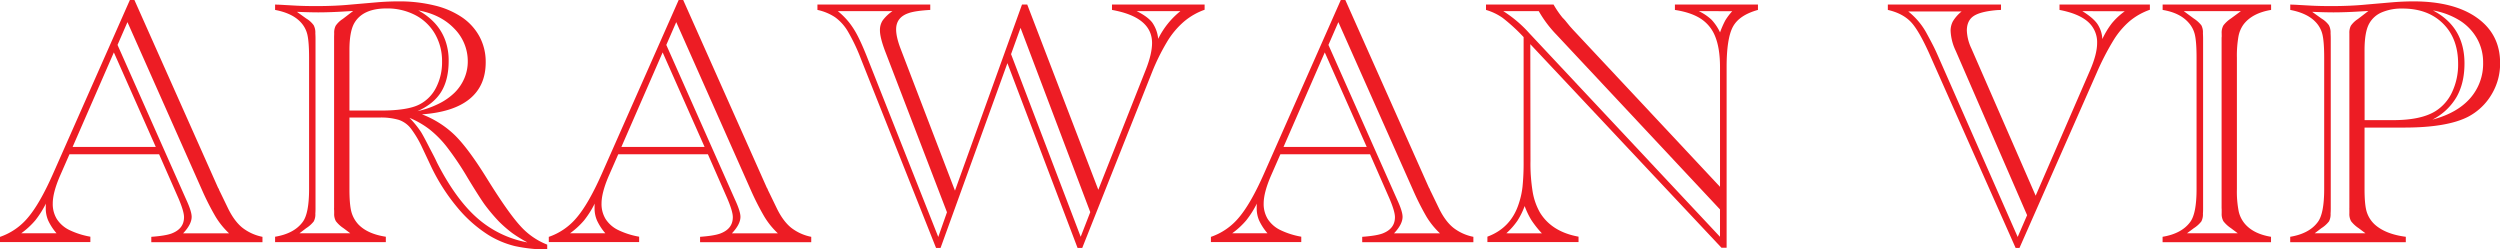 <svg xmlns="http://www.w3.org/2000/svg" viewBox="0 0 1461.34 145.84"><defs><style>.cls-1{fill:#ed1c24;}</style></defs><g id="Layer_2" data-name="Layer 2"><g id="Layer_1-2" data-name="Layer 1"><path class="cls-1" d="M93,90.17H40.61l-5.7,13q-4.08,9.57-4.07,15.77a16.74,16.74,0,0,0,2.39,9.11,18.1,18.1,0,0,0,7.12,6.31,46.58,46.58,0,0,0,12.47,4v3.15H0v-3.05a36.7,36.7,0,0,0,16.44-11.4q6.87-8.13,14.5-25.34L75.92,0h2.65l49,110c.14.06.25.25.36.56a7.32,7.32,0,0,0,.4,1l.56,1.12,4.48,9.26q3.66,7.44,8.35,11.2a27.79,27.79,0,0,0,11.7,5.29v3.15H88.44v-3.15q8.25-.61,11.81-1.93c4.88-1.84,7.32-5,7.32-9.57q0-3.36-3.25-11Zm-59.94,46.2a32,32,0,0,1-4.89-7.48,17.89,17.89,0,0,1-1.42-7.17c0-1.15,0-2.07.1-2.75a56.82,56.82,0,0,1-6.21,9.82,46.59,46.59,0,0,1-8.24,7.58Zm58-50.47L66.56,30.63,42.44,85.9ZM68.7,26.26l39.18,88.23,1,2.24q3.15,6.83,3.15,10c0,2.91-1.66,6.14-5,9.66h26.87a45.87,45.87,0,0,1-7.94-9.82,151,151,0,0,1-7.83-15.41L74.5,12.93Z"/><path class="cls-1" d="M204.26,68.7v41.82q0,8.76,1.06,13a17.51,17.51,0,0,0,4.13,7.63q5.38,5.61,16.08,7.23v3.15H160.8v-3.15q11-1.83,16-8.45,3.87-4.88,3.87-19.44V33.69c0-6.18-.35-10.65-1-13.44a15.76,15.76,0,0,0-3.77-7.12Q171,7.73,160.8,5.8V2.65c.95.06,1.8.1,2.54.1l9,.51q5.4.3,12.52.3,11.3,0,20.45-.91l14.25-1.23q6.72-.6,13.23-.61a86.08,86.08,0,0,1,21.48,2.45,48.73,48.73,0,0,1,16,7,32.17,32.17,0,0,1,10.08,11.24,31.22,31.22,0,0,1,3.56,14.91q0,13.74-9.41,21.43t-27.84,9a56.53,56.53,0,0,1,19.29,12.27q7.89,7.78,18.78,25.39Q297,124.26,304.09,132a41.12,41.12,0,0,0,15.78,11v2.85a90.63,90.63,0,0,1-18.88-2,53.81,53.81,0,0,1-15.52-6.51,77.18,77.18,0,0,1-18.22-16.18,113.28,113.28,0,0,1-15-23.31L246.9,86.51A61.81,61.81,0,0,0,240.08,75a15,15,0,0,0-7-4.94A37.28,37.28,0,0,0,222,68.7Zm-29.21,67.67h29.72l-4-3a18.25,18.25,0,0,1-4.43-4.07,8.62,8.62,0,0,1-1-4.58c0-1.08,0-1.81-.05-2.19s0-.76,0-1.17V22.8c0-.41,0-.82,0-1.22s.05-1.12.05-2.14a9,9,0,0,1,.87-4.38,14.34,14.34,0,0,1,3.81-3.76l.72-.51,5.7-4.38-3.67.21q-9.26.6-16.69.61-4.57,0-12.52-.31l5.4,3.87a14.66,14.66,0,0,1,4.37,3.92,9.13,9.13,0,0,1,1,4.73c.07,1.15.1,2.27.1,3.36v98.61c0,1.09,0,2.21-.1,3.36a8.91,8.91,0,0,1-.92,4.63,17.59,17.59,0,0,1-4.47,4Zm29.21-71.74h18.21q15.78,0,22.7-3.57a22.24,22.24,0,0,0,9.72-9.82,32.37,32.37,0,0,0,3.51-15.31,31.6,31.6,0,0,0-4.12-16.08,28.46,28.46,0,0,0-11.5-11,35.41,35.41,0,0,0-16.85-3.91q-14,0-18.93,8.75-2.75,5-2.74,15.67Zm103.91,77a82.5,82.5,0,0,1-8.76-5.4,73.18,73.18,0,0,1-7.83-6.82,104.13,104.13,0,0,1-8.3-9.87q-3-4.17-9.92-15.57A175.27,175.27,0,0,0,261.6,86.4a60.16,60.16,0,0,0-10.53-10.78,51.11,51.11,0,0,0-11.7-6.72,54.37,54.37,0,0,1,6.71,8.24q1.42,2.25,5.09,9.47l2.19,4.17c.71,1.36,1.41,2.78,2.09,4.28q10.89,21.27,23.4,32.31A61.08,61.08,0,0,0,308.17,141.67ZM244,65a53.56,53.56,0,0,0,12.46-4.37,35.86,35.86,0,0,0,9.32-6.52,26.26,26.26,0,0,0,5.65-8.34,24.84,24.84,0,0,0,2-9.77,27,27,0,0,0-7.94-19.34q-7.94-8.24-21-10.58a36.77,36.77,0,0,1,9.77,7.53,30.17,30.17,0,0,1,6,9.92,34.37,34.37,0,0,1,2,12q0,11.08-4.38,18.17T244,65Z"/><path class="cls-1" d="M413.8,90.17H361.39l-5.7,13q-4.06,9.57-4.07,15.77a16.83,16.83,0,0,0,2.39,9.11,18.13,18.13,0,0,0,7.13,6.31,46.5,46.5,0,0,0,12.46,4v3.15H320.79v-3.05a36.73,36.73,0,0,0,16.43-11.4q6.87-8.13,14.5-25.34L396.71,0h2.64l49,110c.13.06.25.25.35.56a7.46,7.46,0,0,0,.41,1l.56,1.12,4.48,9.26q3.66,7.44,8.34,11.2a27.77,27.77,0,0,0,11.71,5.29v3.15H409.22v-3.15q8.25-.61,11.81-1.93c4.89-1.84,7.33-5,7.33-9.57q0-3.36-3.26-11Zm-59.94,46.2a32,32,0,0,1-4.88-7.48,17.73,17.73,0,0,1-1.43-7.17c0-1.15,0-2.07.1-2.75a55.64,55.64,0,0,1-6.21,9.82,46.24,46.24,0,0,1-8.24,7.58Zm58-50.47L387.34,30.63,363.22,85.9ZM389.48,26.26l39.18,88.23,1,2.24q3.15,6.83,3.16,10c0,2.91-1.67,6.14-5,9.66h26.87a45.57,45.57,0,0,1-7.94-9.82,152.85,152.85,0,0,1-7.84-15.41L395.28,12.93Z"/><path class="cls-1" d="M597.4,2.65h3.05L642,110.93,669.66,41q3.76-9.46,3.76-15.87Q673.42,10,650,5.8V2.65h54.14V5.7a38.66,38.66,0,0,0-12.06,6.92,48.4,48.4,0,0,0-9.92,11.86,124.26,124.26,0,0,0-8.86,18L632.61,144.92h-2.74l-41-108-39.08,108h-2.64l-44-110.72a107.17,107.17,0,0,0-7.48-15.73,27.34,27.34,0,0,0-7.53-8.39A29.72,29.72,0,0,0,477.82,5.8V2.65h65.95V5.8q-8.76.51-12.52,1.83-7.43,2.44-7.43,9.57,0,4.38,2.54,11.09l31.86,83.15ZM553.54,124.06,517.31,29.72q-3-8-2.95-12.11a10.08,10.08,0,0,1,1.62-5.7,23.43,23.43,0,0,1,5.7-5.4H489.73a43.13,43.13,0,0,1,6.46,6.42,48.43,48.43,0,0,1,5.09,7.93q2.39,4.59,5.44,12.22l41.73,105.43Zm43-107.78L591,31.65,631.7,138.41,637.3,124Zm67.88-9.77q6.4,3.16,9.11,6.67A19.9,19.9,0,0,1,677,22.7,47.66,47.66,0,0,1,690,6.51Z"/><path class="cls-1" d="M800.84,90.17H748.43l-5.7,13q-4.07,9.57-4.07,15.77a16.83,16.83,0,0,0,2.39,9.11,18.13,18.13,0,0,0,7.13,6.31,46.5,46.5,0,0,0,12.46,4v3.15H707.82v-3.05a36.7,36.7,0,0,0,16.44-11.4q6.87-8.13,14.5-25.34L783.75,0h2.64l49,110c.14.06.26.25.36.56a7.46,7.46,0,0,0,.41,1l.56,1.12,4.48,9.26q3.66,7.44,8.34,11.2a27.79,27.79,0,0,0,11.7,5.29v3.15H796.26v-3.15q8.25-.61,11.81-1.93c4.88-1.84,7.33-5,7.33-9.57q0-3.36-3.26-11Zm-59.94,46.2a32,32,0,0,1-4.89-7.48,17.89,17.89,0,0,1-1.42-7.17c0-1.15,0-2.07.1-2.75a55.64,55.64,0,0,1-6.21,9.82,46.24,46.24,0,0,1-8.24,7.58Zm58-50.47L774.38,30.63,750.26,85.9ZM776.52,26.26l39.18,88.23,1,2.24q3.15,6.83,3.15,10c0,2.91-1.66,6.14-5,9.66h26.87a45.57,45.57,0,0,1-7.94-9.82A152.85,152.85,0,0,1,826,111.14L782.32,12.93Z"/><path class="cls-1" d="M1009.27,144.82h-3l-111.75-119,.1,68.29a101.53,101.53,0,0,0,1.33,18.32,36.78,36.78,0,0,0,4.27,11.91q6.93,11.19,22.49,14v3.15H869.44v-3.15q13.74-5.08,18.32-19.23A47.21,47.21,0,0,0,890,108.85a139.55,139.55,0,0,0,.61-14.3V21.68a105,105,0,0,0-12.22-11.2,32.75,32.75,0,0,0-9.77-4.68V2.65h39.49a54.89,54.89,0,0,0,5.29,7.73,22.1,22.1,0,0,1,2.19,2.44l2.09,2.55,1.73,1.93,86,91.9v-70q0-10.68-2.69-17.55A21.92,21.92,0,0,0,994.26,11q-5.75-3.76-15.21-5.19V2.65h48.54V5.8q-10.89,3-14.6,9.77t-3.72,23.61Zm-3.87-6.41v-16l-95.46-102A69.15,69.15,0,0,1,899.46,6.51H878.7a71.46,71.46,0,0,1,15.16,12.83Zm-104.11-2a59,59,0,0,1-6.16-7.78,45.2,45.2,0,0,1-3.91-8.19A43.13,43.13,0,0,1,887,129a41.44,41.44,0,0,1-6.51,7.37ZM993,6.51a29.07,29.07,0,0,1,7.43,5,28.64,28.64,0,0,1,5,7.43,52.68,52.68,0,0,1,3.06-7,35.75,35.75,0,0,1,4.07-5.4Z"/><path class="cls-1" d="M1189.92,114.39,1221.77,41q4.07-9.46,4.07-15.77a15.84,15.84,0,0,0-5.44-12.57Q1215,7.94,1203.86,5.8V2.65h52.82V5.7a38,38,0,0,0-11.7,6.56,47.27,47.27,0,0,0-9.52,11.2,154.16,154.16,0,0,0-9.82,19l-45.19,102.48h-2.24L1129,34.2q-6.72-15.48-11.61-20.92T1103.51,5.8V2.65h66.15V5.8l-2.23.1q-9.78.82-13.74,3.46t-4,8.45a26.69,26.69,0,0,0,2.64,10.48Zm-5,11.4L1143.2,29.72a29.85,29.85,0,0,1-3-11.71,11.54,11.54,0,0,1,1.33-5.54,21.92,21.92,0,0,1,5.08-5.75h-31.14A41.41,41.41,0,0,1,1126,19.13c1.56,2.85,2.89,5.36,4,7.53s2.07,4.31,3,6.42l46.41,105.43ZM1217.19,6.51q6.11,3.76,8.7,7.33a17.17,17.17,0,0,1,3,9,48.63,48.63,0,0,1,5.59-9.26,40,40,0,0,1,7.53-7Z"/><path class="cls-1" d="M1264.11,141.56v-3.15q11-1.83,16-8.45,3.86-4.88,3.86-19.44V33.69c0-6.18-.34-10.65-1-13.44a15.76,15.76,0,0,0-3.77-7.12q-5.09-5.7-15.06-7.33V2.65h63.4V5.8q-11,1.83-16.08,8.45a17.12,17.12,0,0,0-3,7.07,64.56,64.56,0,0,0-.91,12.37v76.83a60,60,0,0,0,1.06,13.08,17,17,0,0,0,3.82,7.48q5.08,5.7,15.06,7.33v3.15Zm14.25-5.19h29.71l-4-3a18.35,18.35,0,0,1-4.42-4.07,8.62,8.62,0,0,1-1-4.58c0-1.08,0-1.81,0-2.19s-.05-.76-.05-1.17V22.8c0-.41,0-.82.05-1.22s0-1.12,0-2.14a8.62,8.62,0,0,1,1-4.58,18.35,18.35,0,0,1,4.42-4.07l5.81-4.28h-33.39l5.81,4.28a18.49,18.49,0,0,1,4.47,4,9,9,0,0,1,.92,4.68c.07,1.15.1,2.27.1,3.36v98.61c0,1.09,0,2.21-.1,3.36a9,9,0,0,1-.92,4.63,17.59,17.59,0,0,1-4.47,4Z"/><path class="cls-1" d="M1382.16,74.6v35.92q0,9.06,1.23,13.18a17,17,0,0,0,4.68,7.48q6.3,5.7,18.21,7.23v3.15h-67.57v-3.15q11-1.83,16-8.45,3.86-4.88,3.86-19.44V33.69c0-6.18-.34-10.65-1-13.44a15.76,15.76,0,0,0-3.77-7.12q-4.89-5.4-15.06-7.33V2.65c1,.06,1.86.1,2.54.1l9,.51q5.38.3,12.52.3,11.3,0,20.45-.91l14.25-1.23q6.91-.6,13.23-.61,23.71,0,37.2,9.62t13.48,26.51a35,35,0,0,1-5.09,18.42,34.45,34.45,0,0,1-13.84,13q-12.32,6.21-37.14,6.21h-23.11ZM1353,136.37h29.71l-4-3a18.35,18.35,0,0,1-4.42-4.07,8.62,8.62,0,0,1-1-4.58c0-1.08,0-1.81,0-2.19a11,11,0,0,1,0-1.17V22.8c0-.41,0-.82,0-1.22s0-1.12,0-2.14a9.11,9.11,0,0,1,.86-4.38A14.58,14.58,0,0,1,1378,11.3l.71-.51,5.7-4.38-3.66.21q-9.27.6-16.69.61-4.58,0-12.52-.31l5.39,3.87a14.73,14.73,0,0,1,4.38,3.92,9.13,9.13,0,0,1,1,4.73c.07,1.15.1,2.27.1,3.36v98.61c0,1.09,0,2.21-.1,3.36a9,9,0,0,1-.92,4.63,17.5,17.5,0,0,1-4.48,4Zm29.2-66.15h16.69q16.19,0,24.63-5.19a25.81,25.81,0,0,0,9.82-11.19,37.82,37.82,0,0,0,3.52-16.59q0-14.76-8.86-23.51T1404.35,5a29.25,29.25,0,0,0-12.16,2.24,15.07,15.07,0,0,0-7.28,6.51q-2.75,4.89-2.75,15.57Zm39.69-.3q14.46-3.87,22-12.47a30.52,30.52,0,0,0,7.58-20.91,28.14,28.14,0,0,0-3.56-14A29.84,29.84,0,0,0,1437.83,12a43.79,43.79,0,0,0-15.67-5.9q18.42,9.66,18.42,30.94,0,11.6-4.68,19.74A34.23,34.23,0,0,1,1421.85,69.92Z"/></g></g></svg>